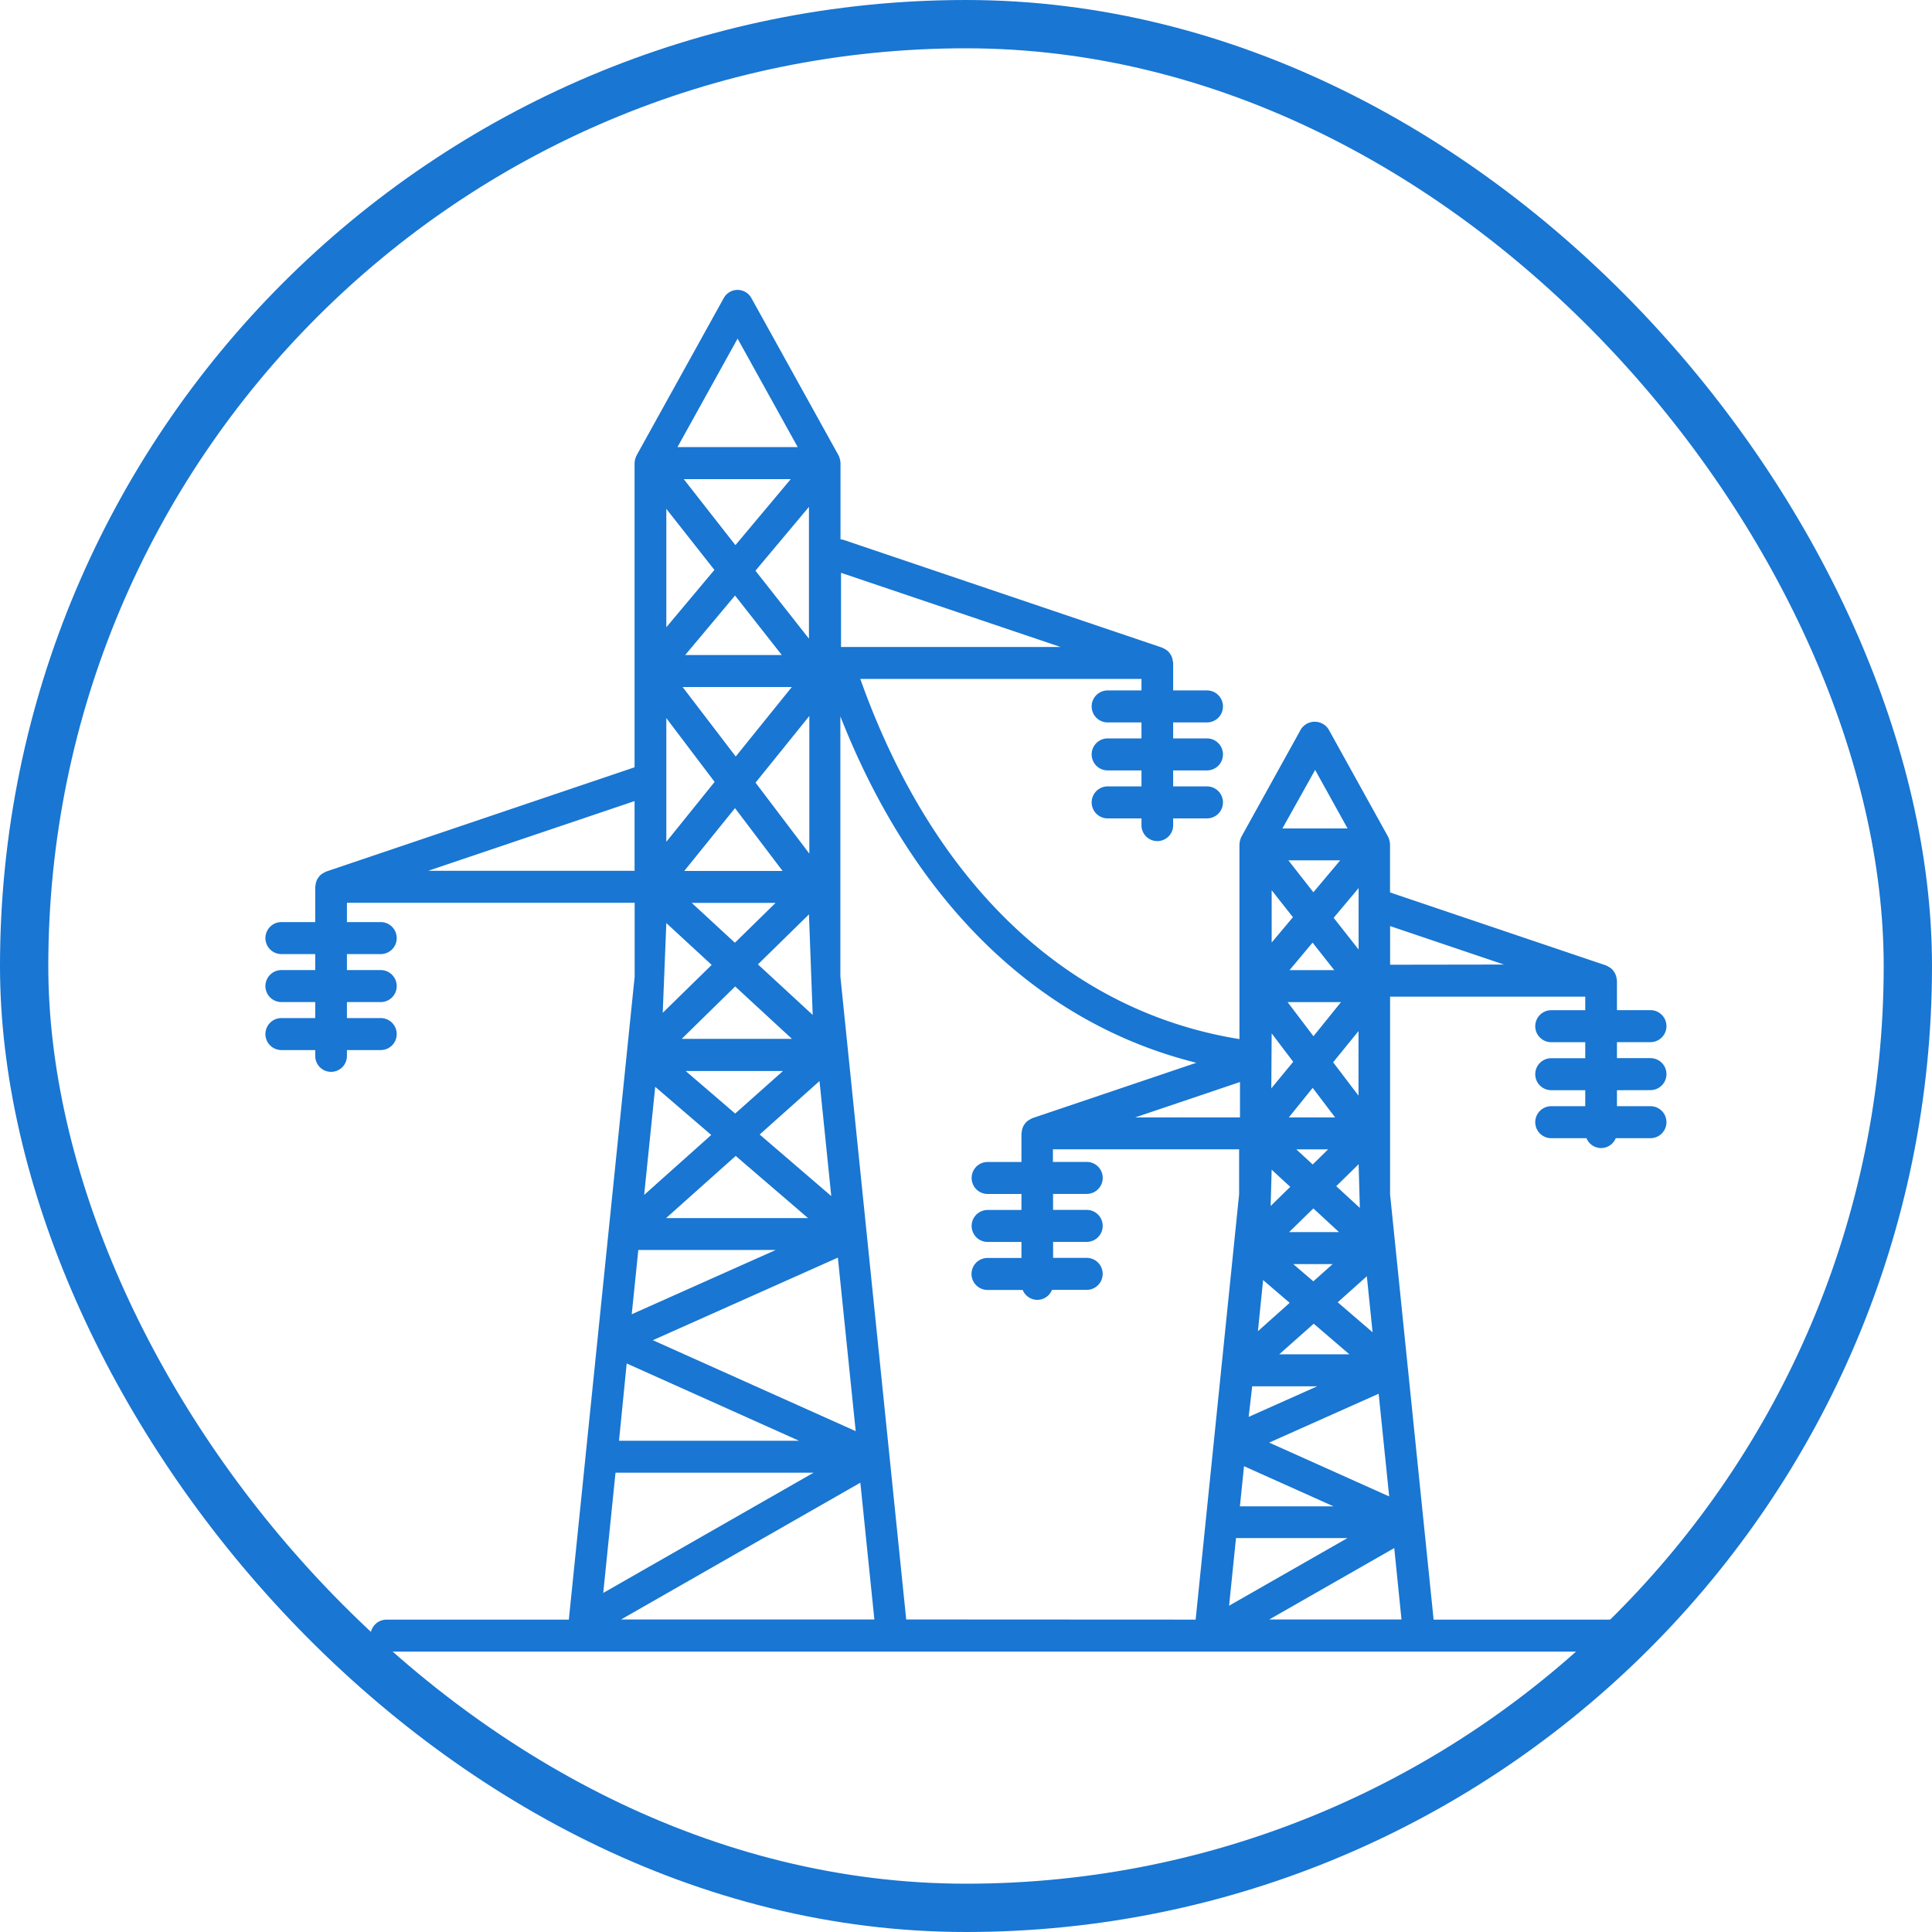 <svg xmlns="http://www.w3.org/2000/svg" width="80" height="80" viewBox="0 0 80 80">
  <g id="Raggruppa_28680" data-name="Raggruppa 28680" transform="translate(-132 -32)">
    <g id="logo" transform="translate(109)">
      <rect id="Rettangolo_145801" data-name="Rettangolo 145801" width="80" height="80" transform="translate(23 32)" fill="none"/>
      <g id="noun-electric-pylons-1543806" transform="translate(-68.858 5.747)">
        <path id="Tracciato_73442" data-name="Tracciato 73442" d="M160.2,71.393a.662.662,0,0,0,0-1.325h-1.387v-.662H160.2a.662.662,0,0,0,0-1.325h-1.387V66.858c0-.02-.01-.036-.011-.055a.625.625,0,0,0-.03-.145.592.592,0,0,0-.036-.094.66.66,0,0,0-.077-.116.683.683,0,0,0-.065-.075.647.647,0,0,0-.115-.079.687.687,0,0,0-.091-.05c-.009,0-.014-.01-.023-.013l-8.949-3.024V61.212a.431.431,0,0,0-.007-.053.52.52,0,0,0-.01-.075.759.759,0,0,0-.03-.1c-.006-.015-.007-.032-.014-.047s-.009-.012-.012-.018-.006-.018-.011-.026l-2.461-4.441a.679.679,0,0,0-1.145,0l-2.46,4.441c0,.006-.005.015-.009.021s-.007.009-.01.014a.41.41,0,0,0-.015.047.659.659,0,0,0-.033.106c-.005.024-.007.049-.01.073s-.008.041-.008.061v8.065c-7.126-1.151-12.687-6.439-15.7-14.914h11.643v.476h-1.4a.662.662,0,0,0,0,1.325h1.4v.662h-1.4a.662.662,0,0,0,0,1.325h1.4v.662h-1.4a.662.662,0,0,0,0,1.325h1.4v.284a.656.656,0,1,0,1.312,0v-.284h1.4a.662.662,0,0,0,0-1.325h-1.4v-.662h1.4a.662.662,0,0,0,0-1.325h-1.4v-.662h1.4a.662.662,0,0,0,0-1.325h-1.4V53.7a.536.536,0,0,0-.012-.055.647.647,0,0,0-.029-.145.555.555,0,0,0-.036-.094.636.636,0,0,0-.077-.116.6.6,0,0,0-.065-.075.645.645,0,0,0-.115-.079.715.715,0,0,0-.091-.05c-.009,0-.014-.01-.023-.013L126.762,48.6a.665.665,0,0,0-.1-.012V45.426a.459.459,0,0,0-.007-.054.66.66,0,0,0-.009-.073.726.726,0,0,0-.03-.1c-.006-.016-.007-.032-.014-.048a.148.148,0,0,0-.013-.02c0-.008-.006-.017-.01-.024l-3.607-6.51a.653.653,0,0,0-1.146,0l-3.607,6.51c0,.006,0,.014-.008.02s-.008.01-.011.015a.494.494,0,0,0-.015.049.619.619,0,0,0-.033.1c-.005.024-.007.049-.01.073s-.008.041-.008.061v12.6L105.36,62.344c-.009,0-.015.01-.024.013a.669.669,0,0,0-.089.049.687.687,0,0,0-.117.079.618.618,0,0,0-.064.074.635.635,0,0,0-.079.118.537.537,0,0,0-.035.093.641.641,0,0,0-.029.145.454.454,0,0,0-.012.056v1.464h-1.4a.662.662,0,0,0,0,1.325h1.4v.662h-1.4a.662.662,0,0,0,0,1.325h1.4v.662h-1.4a.662.662,0,0,0,0,1.325h1.4v.246a.656.656,0,1,0,1.312,0v-.246h1.4a.662.662,0,0,0,0-1.325h-1.4v-.662h1.4a.662.662,0,0,0,0-1.325h-1.4v-.662h1.4a.662.662,0,0,0,0-1.325h-1.4v-.8h11.915v3.057l-2.726,26.627h-7.55a.662.662,0,0,0,0,1.325h50.831a.662.662,0,0,0,0-1.325h-7.472l-.417-4.073c0-.018,0-.036-.006-.054l-1.38-13.483V67.522H157.5v.562h-1.408a.662.662,0,0,0,0,1.325H157.5v.662h-1.408a.662.662,0,0,0,0,1.325H157.5v.662h-1.408a.662.662,0,0,0,0,1.325h1.459a.653.653,0,0,0,1.211,0H160.2a.662.662,0,0,0,0-1.325h-1.387v-.662ZM149.381,88.217l-4.969-2.229,4.533-2.023Zm-2.275-21.794h-1.85l.953-1.138Zm-1.9-4.546h2.148L146.242,63.2Zm2.18,5.871-1.14,1.413-1.072-1.413Zm.725,1.2v2.674L147.06,70.24Zm-.97,3.574h-1.915l.987-1.223Zm-.289,1.324-.638.626-.678-.626Zm-.611,2.445,1.062.98h-2.064Zm.8,2.305-.8.714-.832-.714Zm-.784,2.469,1.474,1.266H144.83Zm2.436.354-1.443-1.241,1.206-1.078Zm-.527-5.149-.978-.9.928-.91Zm-.051-10.7-1.033-1.312,1.033-1.232Zm-1.8-7.436,1.343,2.423H144.96Zm-1.8,4.981.88,1.118-.88,1.049Zm0,5.928.892,1.177L144.5,71.32Zm0,5.645.769.709-.811.794Zm-.355,4.569,1.1.944-1.314,1.174Zm-.451,4.4H146.4l-2.837,1.266Zm-.339,3.308,3.707,1.663h-3.877Zm-.167-14.442h-4.34l4.34-1.466Zm-16.52-22.551,9.092,3.072h-9.092Zm.608,35.542-8.4-3.766,7.661-3.419Zm-3.061-32.138h-4l2.064-2.463Zm-4.059-7.282H124.6l-2.29,2.732Zm4.475,8.606-2.323,2.879L120.123,54.7Zm.725,1.2v5.7l-2.228-2.939Zm-1.109,6.416h-4.069l2.1-2.6Zm-.289,1.324-1.684,1.65-1.787-1.65ZM122.3,67.1l2.351,2.17h-4.565Zm1.981,3.5L122.3,72.363,120.249,70.6Zm-1.959,3.517,2.995,2.574h-5.877Zm3.957,1.662-2.965-2.548,2.478-2.214Zm-.769-7.5-2.268-2.093,2.113-2.07Zm-.155-15.58-2.216-2.814,2.216-2.643ZM122.4,40.274l2.489,4.492h-4.978Zm-2.951,7.05,1.991,2.528-1.991,2.374Zm0,8.664,2,2.642-2,2.481Zm0,8.487,1.878,1.733L119.3,68.192Zm-.46,6.781,2.32,1.994-2.778,2.481Zm-9.4-8.945,8.545-2.887v2.887Zm8.7,15.7h5.693l-5.965,2.662Zm-.481,4.7,7.134,3.2H117.49Zm-.463,4.524h8.2l-8.708,4.978Zm.23,6.077,9.908-5.664.581,5.664Zm11.807,0-2.726-26.627V55.916c3.029,7.7,8.185,12.712,14.74,14.344l-6.793,2.295c-.009,0-.015.01-.024.014a.581.581,0,0,0-.088.048.644.644,0,0,0-.118.08.719.719,0,0,0-.065.074.627.627,0,0,0-.077.117.712.712,0,0,0-.037.095.68.68,0,0,0-.029.145c0,.019-.011.036-.011.056l0,1.184h-1.4a.662.662,0,0,0,0,1.325h1.4v.662h-1.4a.662.662,0,0,0,0,1.325h1.4v.662h-1.405a.662.662,0,0,0,0,1.325h1.457a.655.655,0,0,0,.606.411h0a.657.657,0,0,0,.606-.414h1.437a.662.662,0,0,0,0-1.325h-1.39v-.662h1.391a.662.662,0,0,0,0-1.325h-1.393V75.69h1.394a.662.662,0,0,0,0-1.325h-1.4v-.521h7.71v1.864l-1.8,17.61Zm13.656-3.37h4.614l-4.9,2.8Zm6.553.413.3,2.957h-5.475ZM149.419,66.2V64.6l4.715,1.593Z" transform="translate(0)" fill="#1976d2"/>
      </g>
    </g>
    <g id="Rettangolo_164143" data-name="Rettangolo 164143" transform="translate(132 32)" fill="none" stroke="#1976d2" stroke-width="2">
      <rect width="80" height="80" rx="40" stroke="none"/>
      <rect x="1" y="1" width="78" height="78" rx="39" fill="none"/>
    </g>
  </g>
</svg>

